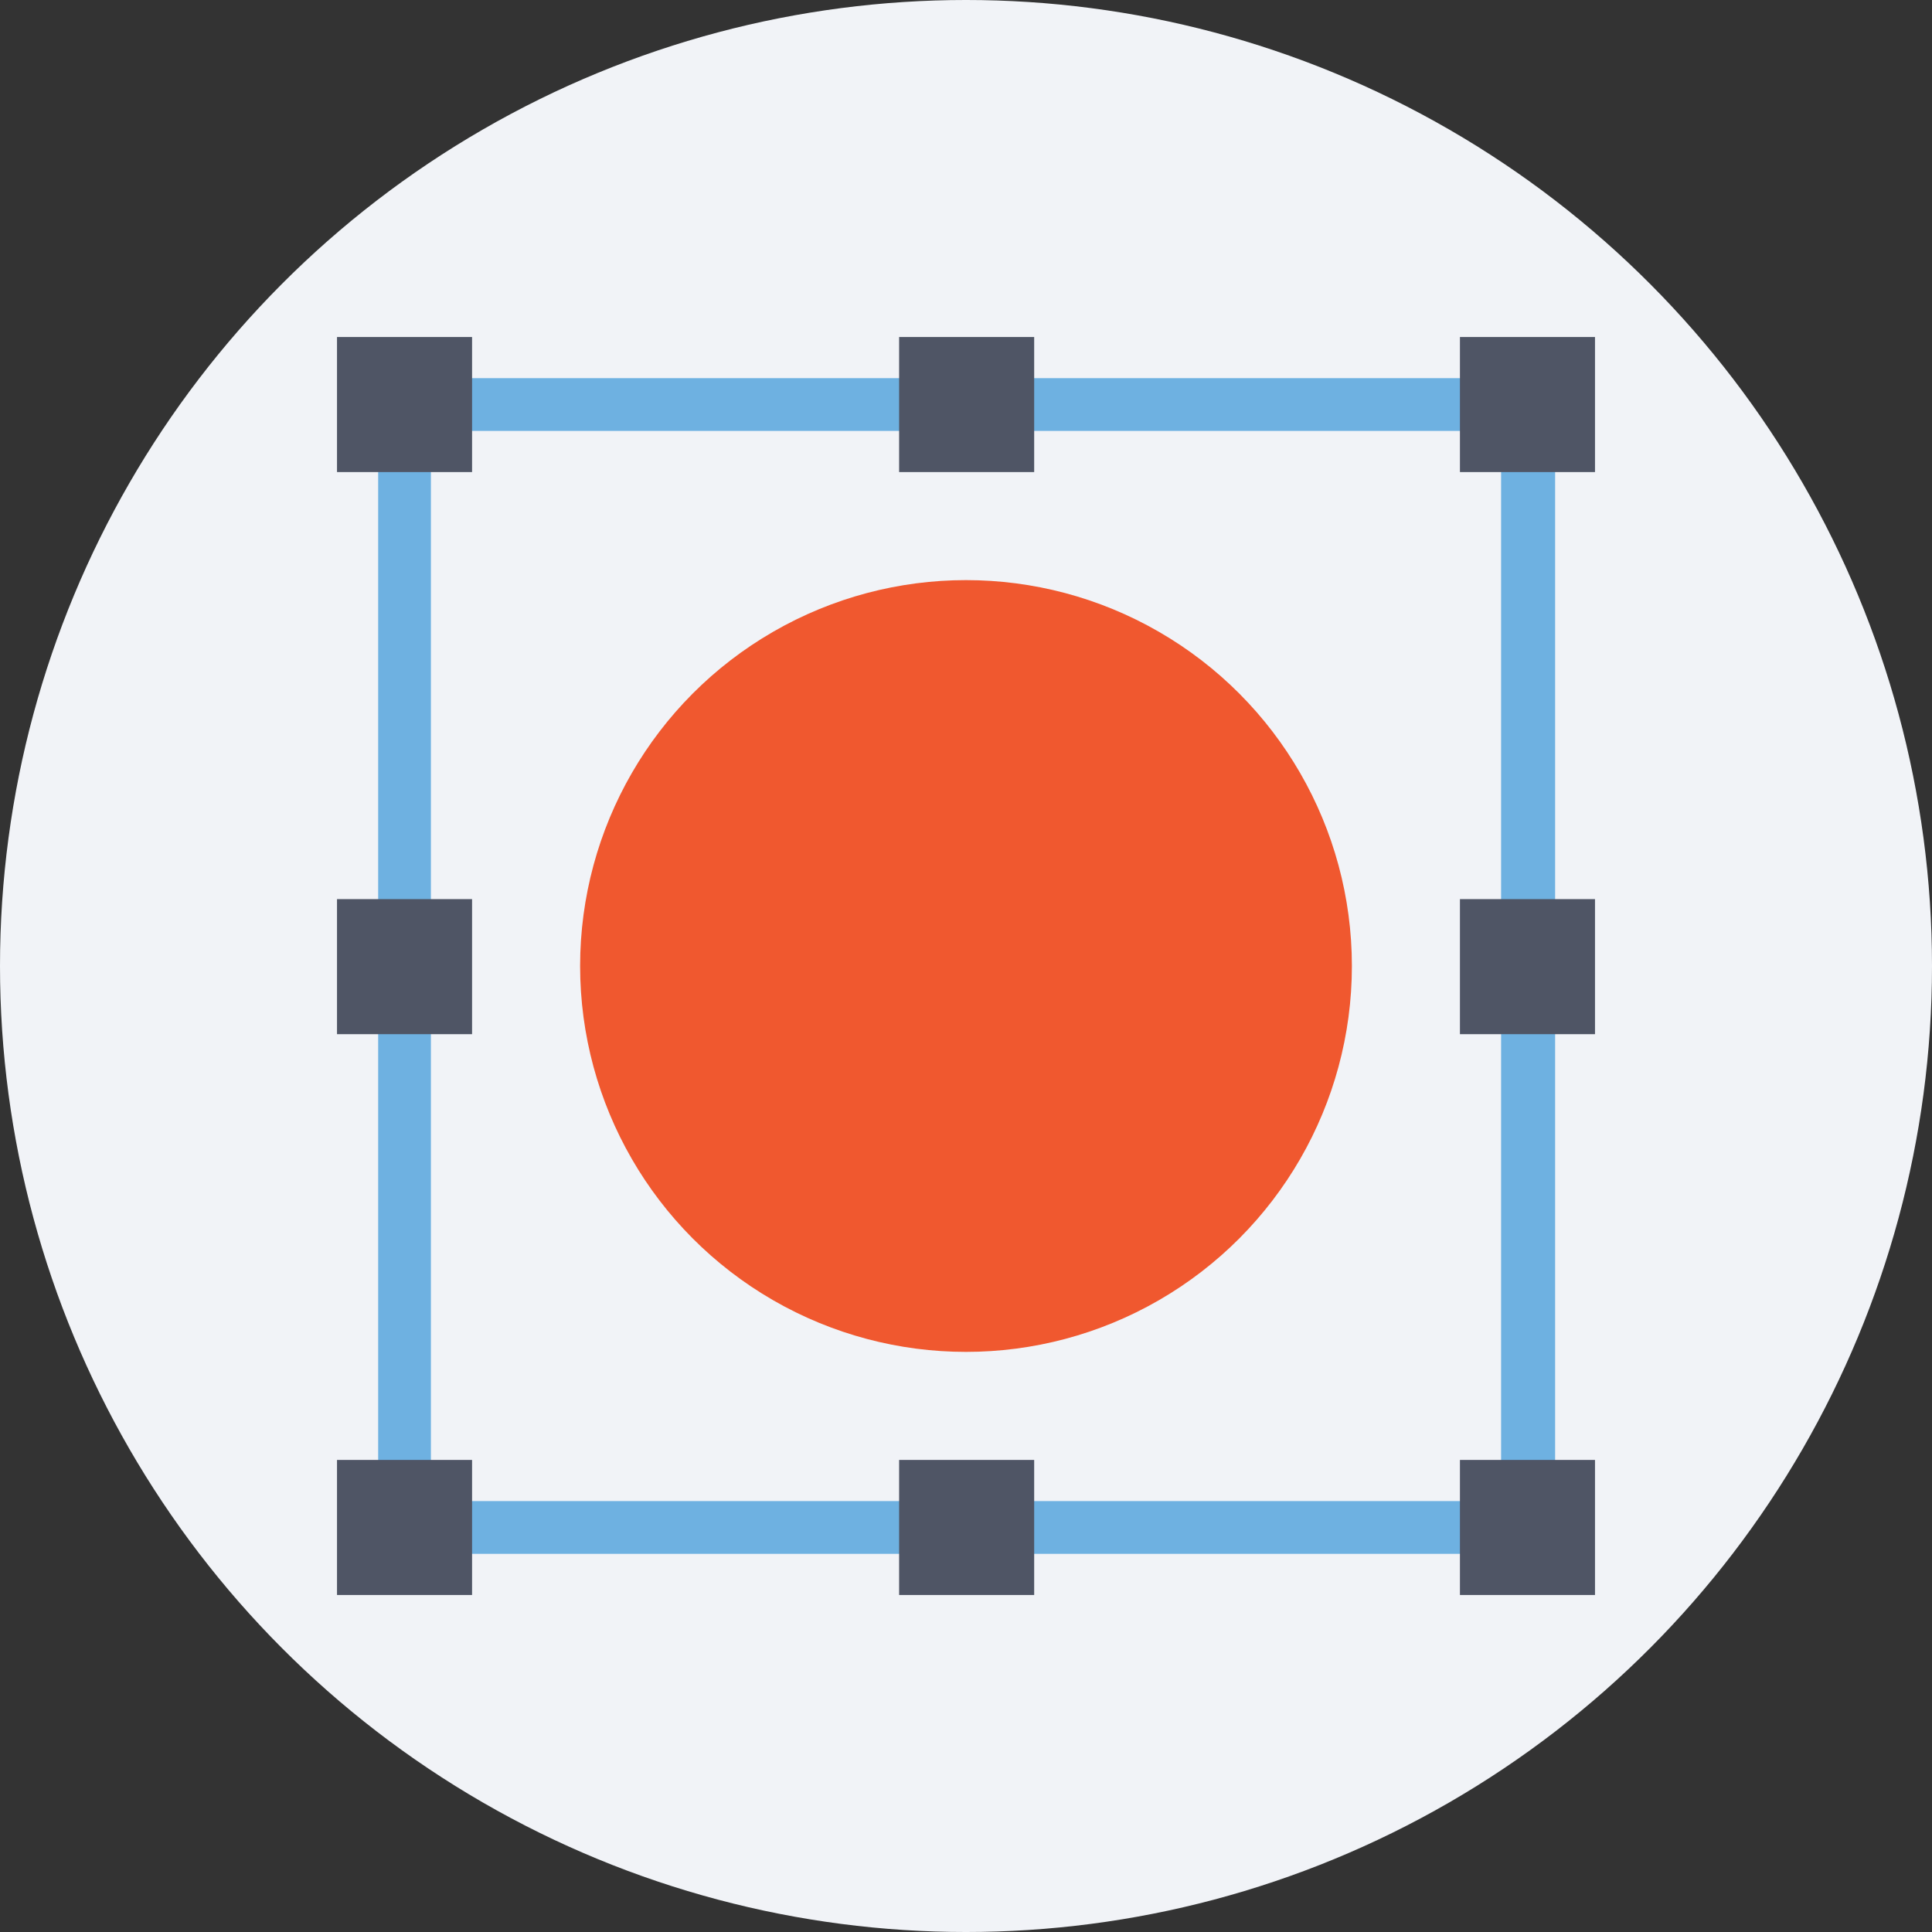 <?xml version="1.0" encoding="iso-8859-1"?>
<!-- Generator: Adobe Illustrator 19.0.0, SVG Export Plug-In . SVG Version: 6.00 Build 0)  -->
<svg version="1.1" id="Layer_1" xmlns="http://www.w3.org/2000/svg" xmlns:xlink="http://www.w3.org/1999/xlink" x="0px" y="0px"
	 viewBox="0 0 509.287 509.287" style="enable-background:new 0 0 509.287 509.287;" xml:space="preserve">
<rect x="0" y="0" width="509.287" height="509.287" fill="#333333" stroke="none"/>
<circle style="fill:#F1F3F7;" cx="254.644" cy="254.644" r="254.644"/>
<path style="fill:#6EB1E1;" d="M409.6,409.6H99.687V99.687h310.252V409.6H409.6z M113.589,395.698h282.109V113.589H113.589V395.698z
	"/>
<g>
	<rect x="88.837" y="88.837" style="fill:#4F5565;" width="35.603" height="35.603"/>
	<rect x="384.848" y="88.837" style="fill:#4F5565;" width="35.603" height="35.603"/>
	<rect x="384.848" y="384.848" style="fill:#4F5565;" width="35.603" height="35.603"/>
	<rect x="88.837" y="384.848" style="fill:#4F5565;" width="35.603" height="35.603"/>
	<rect x="237.012" y="384.848" style="fill:#4F5565;" width="35.603" height="35.603"/>
	<rect x="237.012" y="88.837" style="fill:#4F5565;" width="35.603" height="35.603"/>
	<rect x="88.837" y="237.012" style="fill:#4F5565;" width="35.603" height="35.603"/>
	<rect x="384.848" y="237.012" style="fill:#4F5565;" width="35.603" height="35.603"/>
</g>
<circle style="fill:#F0582F;" cx="254.644" cy="254.644" r="101.722"/>
<g>
</g>
<g>
</g>
<g>
</g>
<g>
</g>
<g>
</g>
<g>
</g>
<g>
</g>
<g>
</g>
<g>
</g>
<g>
</g>
<g>
</g>
<g>
</g>
<g>
</g>
<g>
</g>
<g>
</g>
</svg>
